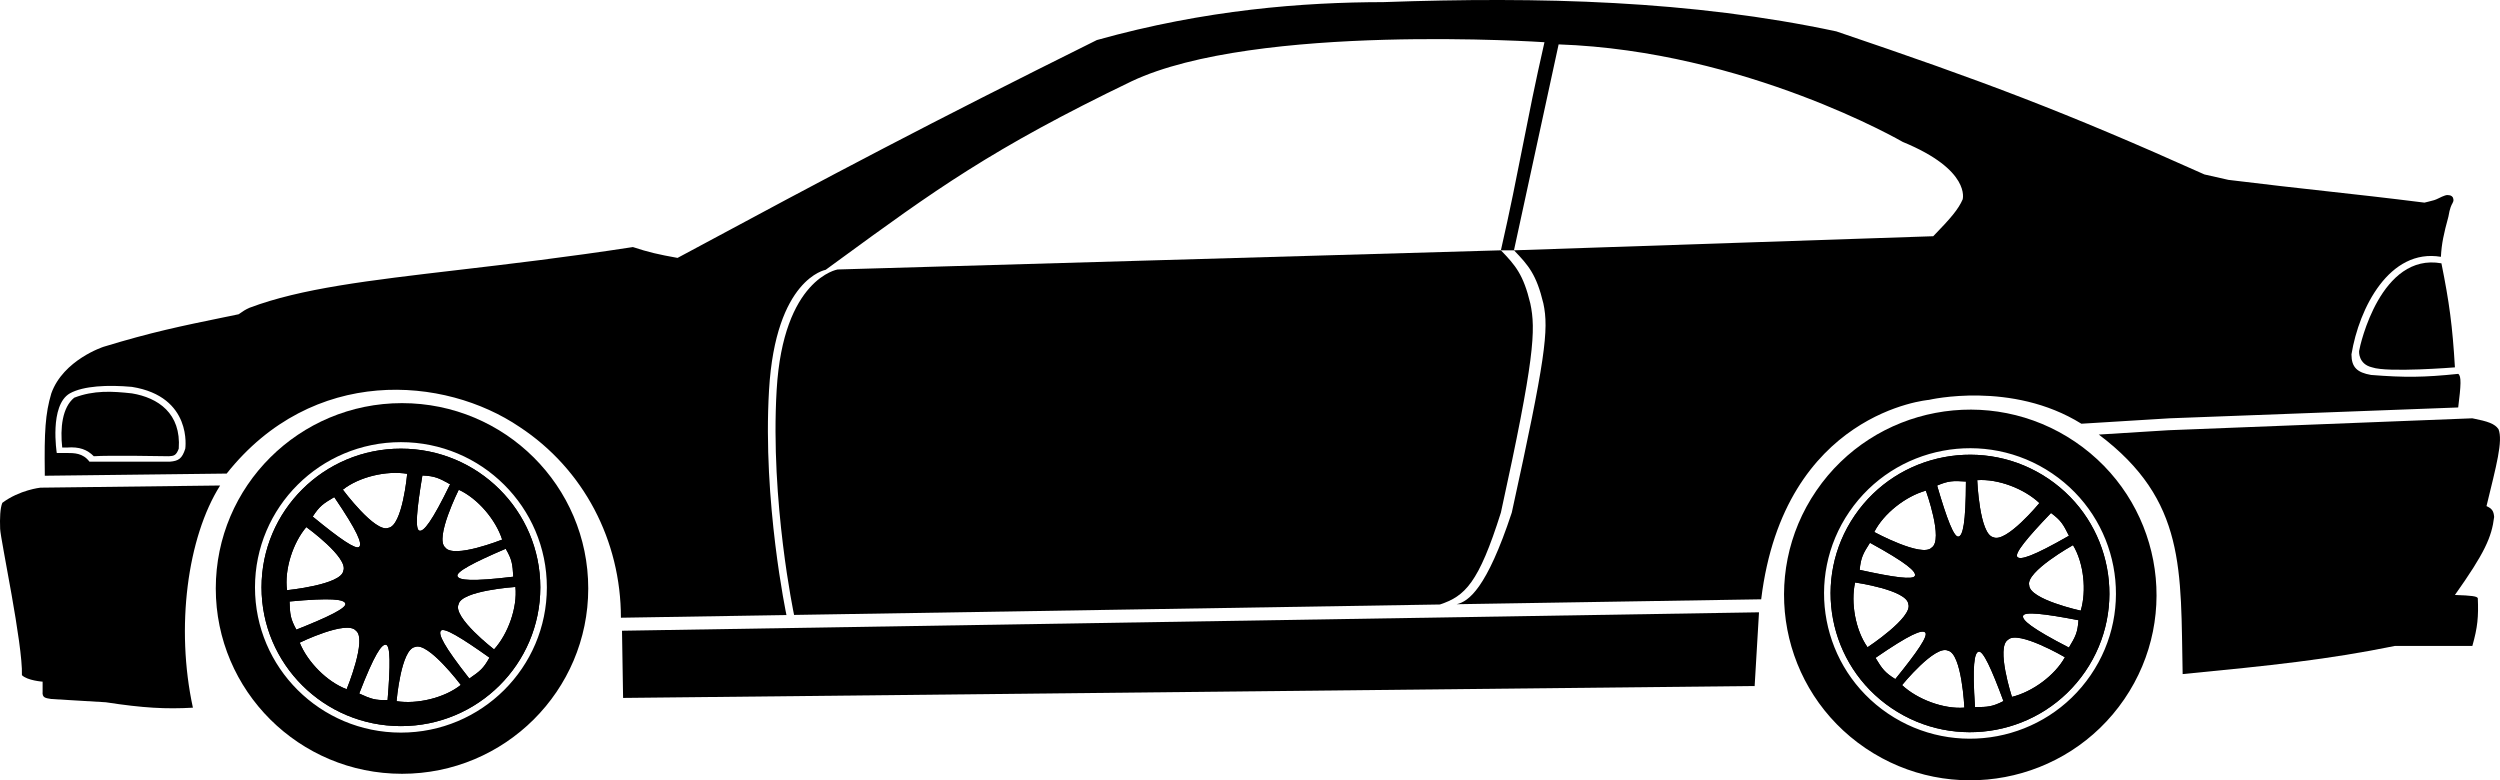 <svg width="1336" height="417" viewBox="0 0 1336 417" fill="none" xmlns="http://www.w3.org/2000/svg">
<path d="M103.089 378.185C88.673 379.003 76.668 378.373 56.529 375.289L27.428 373.551C24.36 373.017 22.442 373.034 22.773 369.497V364.284C22.773 364.284 14.624 363.705 11.714 360.809C12.296 344.592 0.29 288.411 0.074 282.619C-0.142 276.827 0.074 271.614 1.238 268.718C10.55 261.768 21.608 260.61 21.608 260.61L117.639 259.452C100.139 287.132 93.777 335.325 103.089 378.185Z" fill="black"/>
<path d="M937.685 366.601L332.981 372.972L332.399 337.063L940.013 327.216L937.685 366.601Z" fill="black"/>
<path d="M1335.19 229.334C1337.7 235.611 1334.01 248.88 1328.79 270.456C1331.74 271.8 1332.61 273.083 1332.87 276.248C1331.57 287.038 1327.84 295.487 1311.91 317.949C1320.91 318.259 1323.73 318.626 1324.14 319.687C1324.55 329.57 1324.07 335.143 1321.23 345.171H1279.9C1244 352.486 1213.92 355.625 1166.41 360.23C1165.25 304.628 1168.45 267.515 1121.6 232.23L1158.85 229.913L1321.23 223.542C1329.76 225.228 1333.13 226.438 1335.19 229.334Z" fill="black"/>
<path d="M802.078 133.768L447.636 144.008C447.636 144.008 418.536 148.742 415.044 208.398C411.552 268.055 424.356 328.617 424.356 328.617L769.485 323.04C782.863 318.604 790.168 311.706 802.078 273.931C820.117 191.7 820.797 176.172 817.792 162.148C814.097 146.773 809.915 141.862 802.078 133.768Z" fill="black"/>
<path d="M1304.7 140.718C1308.89 161.551 1310.59 174.01 1311.91 196.32C1311.91 196.32 1275.83 199.216 1267.68 196.32C1260.12 194.583 1260.7 187.632 1260.7 187.632C1261.2 184.157 1272.34 134.926 1304.7 140.718Z" fill="black"/>
<path fill-rule="evenodd" clip-rule="evenodd" d="M27.428 210.221C33.831 192.266 55.365 185.316 55.365 185.316C81.04 177.494 96.527 174.313 119.574 169.578L119.597 169.574C122.143 169.051 124.78 168.509 127.533 167.94C129.867 166.267 131.152 165.449 133.354 164.465C160.823 154.121 196.817 149.904 244.656 144.298C271.822 141.115 302.807 137.484 338.219 132.03C346.558 134.777 351.868 136.003 362.082 137.822C447.023 92.117 495.308 66.554 586.154 21.406C644.322 5.106 696.663 1.203 739.221 1.134C823.199 -1.832 903.871 0.245 981.335 16.772C1059.92 43.398 1103.25 59.666 1178.05 93.225L1190.86 96.121C1211.42 98.656 1227.4 100.425 1242.94 102.145C1259.37 103.964 1275.3 105.728 1295.62 108.284C1296.51 108.062 1297.25 107.883 1297.88 107.731C1300.56 107.083 1301.3 106.904 1303.18 105.967C1303.18 105.967 1306.48 104.229 1307.84 104.229C1307.93 104.237 1308.02 104.245 1308.11 104.252L1308.11 104.252L1308.12 104.253C1309.25 104.346 1309.96 104.405 1310.75 105.388C1311.27 106.656 1311.28 107.289 1310.75 108.284C1310.73 108.404 1310.65 108.541 1310.53 108.747L1310.53 108.748L1310.53 108.749L1310.53 108.751C1310.11 109.482 1309.19 111.073 1308.42 115.813C1305.92 125.003 1304.79 130.17 1304.42 137.243C1276.99 132.61 1260.7 164.465 1256.62 189.37C1256.62 196.32 1259.73 199.099 1267.1 200.374C1285.28 201.812 1295.48 201.677 1313.66 199.795C1315.43 200.932 1315.16 205.769 1313.66 217.75L1159.43 223.542L1112.29 226.438C1075.04 203.27 1030.81 213.696 1030.81 213.696C1030.81 213.696 953.399 220.067 941.177 320.266L778.394 322.896C784.809 321.499 794.471 314.572 807.898 273.931C825.937 191.7 827.781 176.172 824.776 162.148C821.081 146.773 816.899 141.862 809.062 133.768L1033.13 126.238C1042.7 116.37 1046.57 111.784 1048.85 106.546C1048.85 106.546 1053.5 90.908 1016.84 75.849C1016.84 75.849 933.029 27.198 832.924 23.722L809.062 133.768H802.078C807.078 111.828 810.398 94.997 813.718 78.166C817.038 61.335 820.358 44.504 825.358 22.564C825.358 22.564 671.127 12.139 604.778 43.415C529.737 79.543 499.064 101.95 447.863 139.353C445.692 140.938 443.484 142.551 441.234 144.193C441.234 144.193 414.462 148.827 410.97 208.483C407.478 268.139 420.282 328.683 420.282 328.683L331.817 330.112C331.817 288.99 312.029 250.764 277.691 228.175C237.532 200.954 167.11 195.162 121.131 253.08L23.936 254.239V252.501C23.653 231.064 24.178 221.09 27.428 210.221ZM37.323 210.221C26.265 216.592 30.339 242.076 30.339 242.076H35.577C39.651 242.076 44.307 242.076 47.799 246.709H90.867C95.363 246.332 97.33 245.135 99.015 239.759C99.015 239.759 103.089 211.958 70.497 206.745C57.693 205.587 44.566 206.176 37.323 210.221ZM33.249 239.18C32.085 228.755 33.249 217.75 39.651 212.537C50.127 208.483 60.021 209.062 70.497 210.221C84.465 212.537 96.887 220.866 95.523 239.759C94.176 243.394 92.964 243.659 90.285 243.813C90.285 243.813 57.693 243.234 50.127 243.813C46.635 240.338 42.561 238.601 35.577 239.18H33.249Z" fill="black"/>
<path fill-rule="evenodd" clip-rule="evenodd" d="M288.749 313.895C288.749 354.839 255.396 388.031 214.252 388.031C173.109 388.031 139.756 354.839 139.756 313.895C139.756 272.951 173.109 239.759 214.252 239.759C255.396 239.759 288.749 272.951 288.749 313.895ZM154.737 321.437C154.963 328.284 155.178 330.655 158.38 336.483C175.974 329.504 185.156 324.9 184.57 322.583C183.984 320.266 177.113 319.346 154.737 321.437ZM178.627 265.66C172.701 269.146 170.716 270.473 167.117 276.067C181.72 288.071 190.188 293.873 191.949 292.249C193.709 290.625 191.219 284.185 178.627 265.66ZM191.962 370.623C198.223 373.472 200.451 374.336 207.121 374.08C208.68 355.296 208.628 345.063 206.283 344.553C203.938 344.043 200.049 349.756 191.962 370.623ZM250.803 362.61C256.473 358.725 258.361 357.265 261.563 351.436C246.16 340.466 237.309 335.26 235.665 337.002C234.022 338.744 236.954 344.996 250.803 362.61ZM274.301 308.199C273.893 301.36 273.615 298.997 270.259 293.254C252.857 300.696 243.801 305.54 244.448 307.841C245.096 310.141 251.989 310.88 274.301 308.199ZM240.541 258.795C234.54 255.438 232.392 254.392 225.723 254.096C222.601 272.686 221.798 282.888 224.092 283.59C226.387 284.292 230.739 278.921 240.541 258.795ZM211.924 374.71C211.924 374.71 214.252 346.909 221.818 345.75C228.802 342.854 246.263 366.022 246.263 366.022C237.532 372.972 222.982 376.447 211.924 374.71ZM160.16 343.428C160.16 343.428 185.343 331.172 190.219 337.045C196.297 341.529 185.252 368.322 185.252 368.322C174.781 364.422 164.326 353.769 160.16 343.428ZM163.685 281.666C163.685 281.666 186.385 298.037 183.465 305.079C182.34 312.525 153.384 315.402 153.384 315.402C151.926 304.372 156.468 290.183 163.685 281.666ZM264.028 347.041C264.028 347.041 241.887 329.932 245.039 322.99C246.411 315.585 275.447 313.663 275.447 313.663C276.537 324.736 271.525 338.767 264.028 347.041ZM268.364 288.364C268.364 288.364 242.35 298.761 237.917 292.55C232.184 287.637 245.161 261.717 245.161 261.717C255.319 266.365 264.965 277.749 268.364 288.364ZM217.603 253.19C217.603 253.19 215.109 280.976 207.536 282.09C200.535 284.945 183.213 261.674 183.213 261.674C191.985 254.776 206.555 251.387 217.603 253.19Z" fill="black"/>
<path fill-rule="evenodd" clip-rule="evenodd" d="M214.834 413.515C269.799 413.515 314.357 369.173 314.357 314.474C314.357 259.775 269.799 215.433 214.834 215.433C159.869 215.433 115.311 259.775 115.311 314.474C115.311 369.173 159.869 413.515 214.834 413.515ZM268.364 288.364C268.364 288.364 242.35 298.761 237.917 292.55C232.184 287.637 245.161 261.717 245.161 261.717C255.319 266.365 264.965 277.749 268.364 288.364ZM225.723 254.096C232.392 254.392 234.54 255.438 240.541 258.795C230.739 278.921 226.387 284.292 224.092 283.59C221.798 282.888 222.601 272.686 225.723 254.096ZM217.603 253.19C217.603 253.19 215.109 280.976 207.536 282.09C200.535 284.945 183.213 261.674 183.213 261.674C191.985 254.776 206.555 251.387 217.603 253.19ZM167.117 276.067C170.716 270.473 172.701 269.146 178.627 265.66C191.219 284.185 193.709 290.625 191.949 292.249C190.188 293.873 181.72 288.071 167.117 276.067ZM163.685 281.666C163.685 281.666 186.385 298.037 183.465 305.079C182.34 312.525 153.384 315.402 153.384 315.402C151.926 304.372 156.468 290.183 163.685 281.666ZM158.38 336.483C155.178 330.655 154.963 328.284 154.737 321.437C177.113 319.346 183.984 320.266 184.57 322.583C185.156 324.9 175.974 329.504 158.38 336.483ZM160.16 343.428C160.16 343.428 185.343 331.172 190.219 337.045C196.297 341.529 185.252 368.322 185.252 368.322C174.781 364.422 164.326 353.769 160.16 343.428ZM207.121 374.08C200.451 374.336 198.223 373.472 191.962 370.623C200.049 349.756 203.938 344.043 206.283 344.553C208.628 345.063 208.68 355.296 207.121 374.08ZM211.924 374.71C211.924 374.71 214.252 346.909 221.818 345.75C228.802 342.854 246.263 366.022 246.263 366.022C237.532 372.972 222.982 376.447 211.924 374.71ZM261.563 351.436C258.361 357.265 256.473 358.725 250.803 362.61C236.954 344.996 234.022 338.744 235.665 337.002C237.309 335.26 246.16 340.466 261.563 351.436ZM264.028 347.041C264.028 347.041 241.887 329.932 245.039 322.99C246.411 315.585 275.447 313.663 275.447 313.663C276.537 324.736 271.525 338.767 264.028 347.041ZM292.241 313.895C292.241 356.758 257.324 391.506 214.252 391.506C171.18 391.506 136.264 356.758 136.264 313.895C136.264 271.032 171.18 236.284 214.252 236.284C257.324 236.284 292.241 271.032 292.241 313.895ZM214.252 388.031C255.396 388.031 288.749 354.839 288.749 313.895C288.749 272.951 255.396 239.759 214.252 239.759C173.109 239.759 139.756 272.951 139.756 313.895C139.756 354.839 173.109 388.031 214.252 388.031ZM274.301 308.199C273.893 301.36 273.615 298.997 270.259 293.254C252.857 300.696 243.801 305.54 244.448 307.841C245.096 310.141 251.989 310.88 274.301 308.199Z" fill="black"/>
<path fill-rule="evenodd" clip-rule="evenodd" d="M1114.35 358.857C1091.2 392.706 1044.87 401.47 1010.85 378.432C976.84 355.395 968.033 309.28 991.182 275.432C1014.33 241.584 1060.67 232.82 1094.68 255.857C1128.7 278.894 1137.5 325.009 1114.35 358.857ZM999.303 290.056C995.618 295.842 994.456 297.922 993.808 304.534C1012.3 308.615 1022.49 309.95 1023.32 307.707C1024.14 305.464 1018.98 300.856 999.303 290.056ZM1050.59 257.322C1043.72 256.885 1041.33 256.87 1035.19 259.48C1040.47 277.58 1044.19 287.119 1046.57 286.762C1048.94 286.404 1050.52 279.687 1050.59 257.322ZM1002.27 351.56C1005.83 357.421 1007.19 359.383 1012.85 362.906C1024.75 348.25 1030.5 339.762 1028.85 338.027C1027.2 336.293 1020.75 338.838 1002.27 351.56ZM1055.44 377.883C1062.33 377.845 1064.71 377.696 1070.65 374.67C1064.12 356.977 1059.75 347.717 1057.41 348.237C1055.06 348.757 1053.95 355.567 1055.44 377.883ZM1105.63 346.059C1109.16 340.177 1110.27 338.067 1110.74 331.441C1092.15 327.849 1081.92 326.783 1081.15 329.047C1080.39 331.311 1085.67 335.782 1105.63 346.059ZM1105.65 286.313C1102.59 280.178 1101.41 278.111 1096.06 274.132C1082.97 287.753 1076.54 295.736 1078.04 297.601C1079.54 299.466 1086.17 297.463 1105.65 286.313ZM1016.46 366.116C1016.46 366.116 1034.1 344.437 1041.01 347.716C1048.42 349.232 1049.76 378.161 1049.76 378.161C1038.61 379.018 1024.62 373.744 1016.46 366.116ZM991.353 311.271C991.353 311.271 1019.1 315.24 1019.81 322.825C1022.3 329.936 998.021 345.9 998.021 345.9C991.57 336.814 988.951 322.153 991.353 311.271ZM1029.19 262.188C1029.19 262.188 1038.7 288.431 1032.3 292.618C1027.16 298.143 1001.6 284.309 1001.6 284.309C1006.63 274.374 1018.41 265.188 1029.19 262.188ZM1075.18 372.418C1075.18 372.418 1066.55 345.875 1073.08 341.902C1078.4 336.548 1103.49 351.218 1103.49 351.218C1098.13 360.982 1086.05 369.775 1075.18 372.418ZM1111.94 326.337C1111.94 326.337 1084.55 320.366 1084.4 312.75C1082.44 305.478 1107.82 291.316 1107.82 291.316C1113.59 300.846 1115.13 315.658 1111.94 326.337ZM1089.86 268.836C1089.86 268.836 1072.09 290.411 1065.2 287.091C1057.8 285.531 1056.63 256.594 1056.63 256.594C1067.79 255.803 1081.75 261.16 1089.86 268.836Z" fill="black"/>
<path fill-rule="evenodd" clip-rule="evenodd" d="M996.925 399.826C1042.36 430.602 1104.27 418.894 1135.2 373.675C1166.12 328.456 1154.36 266.849 1108.92 236.073C1063.48 205.296 1001.57 217.005 970.647 262.224C939.721 307.443 951.486 369.049 996.925 399.826ZM1111.94 326.337C1111.94 326.337 1084.55 320.366 1084.4 312.75C1082.44 305.478 1107.82 291.316 1107.82 291.316C1113.59 300.846 1115.13 315.658 1111.94 326.337ZM1096.06 274.132C1101.41 278.111 1102.59 280.178 1105.65 286.313C1086.17 297.463 1079.54 299.466 1078.04 297.601C1076.54 295.736 1082.97 287.753 1096.06 274.132ZM1089.86 268.836C1089.86 268.836 1072.09 290.411 1065.2 287.091C1057.8 285.531 1056.63 256.594 1056.63 256.594C1067.79 255.803 1081.75 261.16 1089.86 268.836ZM1035.19 259.48C1041.33 256.87 1043.72 256.885 1050.59 257.322C1050.52 279.687 1048.94 286.404 1046.57 286.762C1044.19 287.119 1040.47 277.58 1035.19 259.48ZM1029.19 262.188C1029.19 262.188 1038.7 288.431 1032.3 292.618C1027.16 298.143 1001.6 284.309 1001.6 284.309C1006.63 274.374 1018.41 265.188 1029.19 262.188ZM993.808 304.534C994.456 297.922 995.618 295.842 999.303 290.056C1018.98 300.856 1024.14 305.464 1023.32 307.707C1022.49 309.95 1012.3 308.615 993.808 304.534ZM991.353 311.271C991.353 311.271 1019.1 315.24 1019.81 322.825C1022.3 329.936 998.021 345.9 998.021 345.9C991.57 336.814 988.951 322.153 991.353 311.271ZM1012.85 362.906C1007.19 359.383 1005.83 357.421 1002.27 351.56C1020.75 338.838 1027.2 336.293 1028.85 338.027C1030.5 339.762 1024.75 348.25 1012.85 362.906ZM1016.46 366.116C1016.46 366.116 1034.1 344.437 1041.01 347.716C1048.42 349.232 1049.76 378.161 1049.76 378.161C1038.61 379.018 1024.62 373.744 1016.46 366.116ZM1070.65 374.67C1064.71 377.696 1062.33 377.845 1055.44 377.883C1053.95 355.567 1055.06 348.757 1057.41 348.237C1059.75 347.717 1064.12 356.977 1070.65 374.67ZM1075.18 372.418C1075.18 372.418 1066.55 345.875 1073.08 341.902C1078.4 336.548 1103.49 351.218 1103.49 351.218C1098.13 360.982 1086.05 369.775 1075.18 372.418ZM1117.24 360.813C1093.01 396.248 1044.5 405.422 1008.89 381.305C973.281 357.188 964.061 308.912 988.296 273.477C1012.53 238.042 1061.04 228.867 1096.65 252.984C1132.26 277.101 1141.48 325.378 1117.24 360.813ZM1010.85 378.432C1044.87 401.47 1091.2 392.706 1114.35 358.857C1137.5 325.009 1128.7 278.894 1094.68 255.857C1060.67 232.82 1014.33 241.584 991.182 275.432C968.033 309.28 976.84 355.395 1010.85 378.432ZM1105.63 346.059C1109.16 340.177 1110.27 338.067 1110.74 331.441C1092.15 327.849 1081.92 326.783 1081.15 329.047C1080.39 331.311 1085.67 335.782 1105.63 346.059Z" fill="black"/>
</svg>
